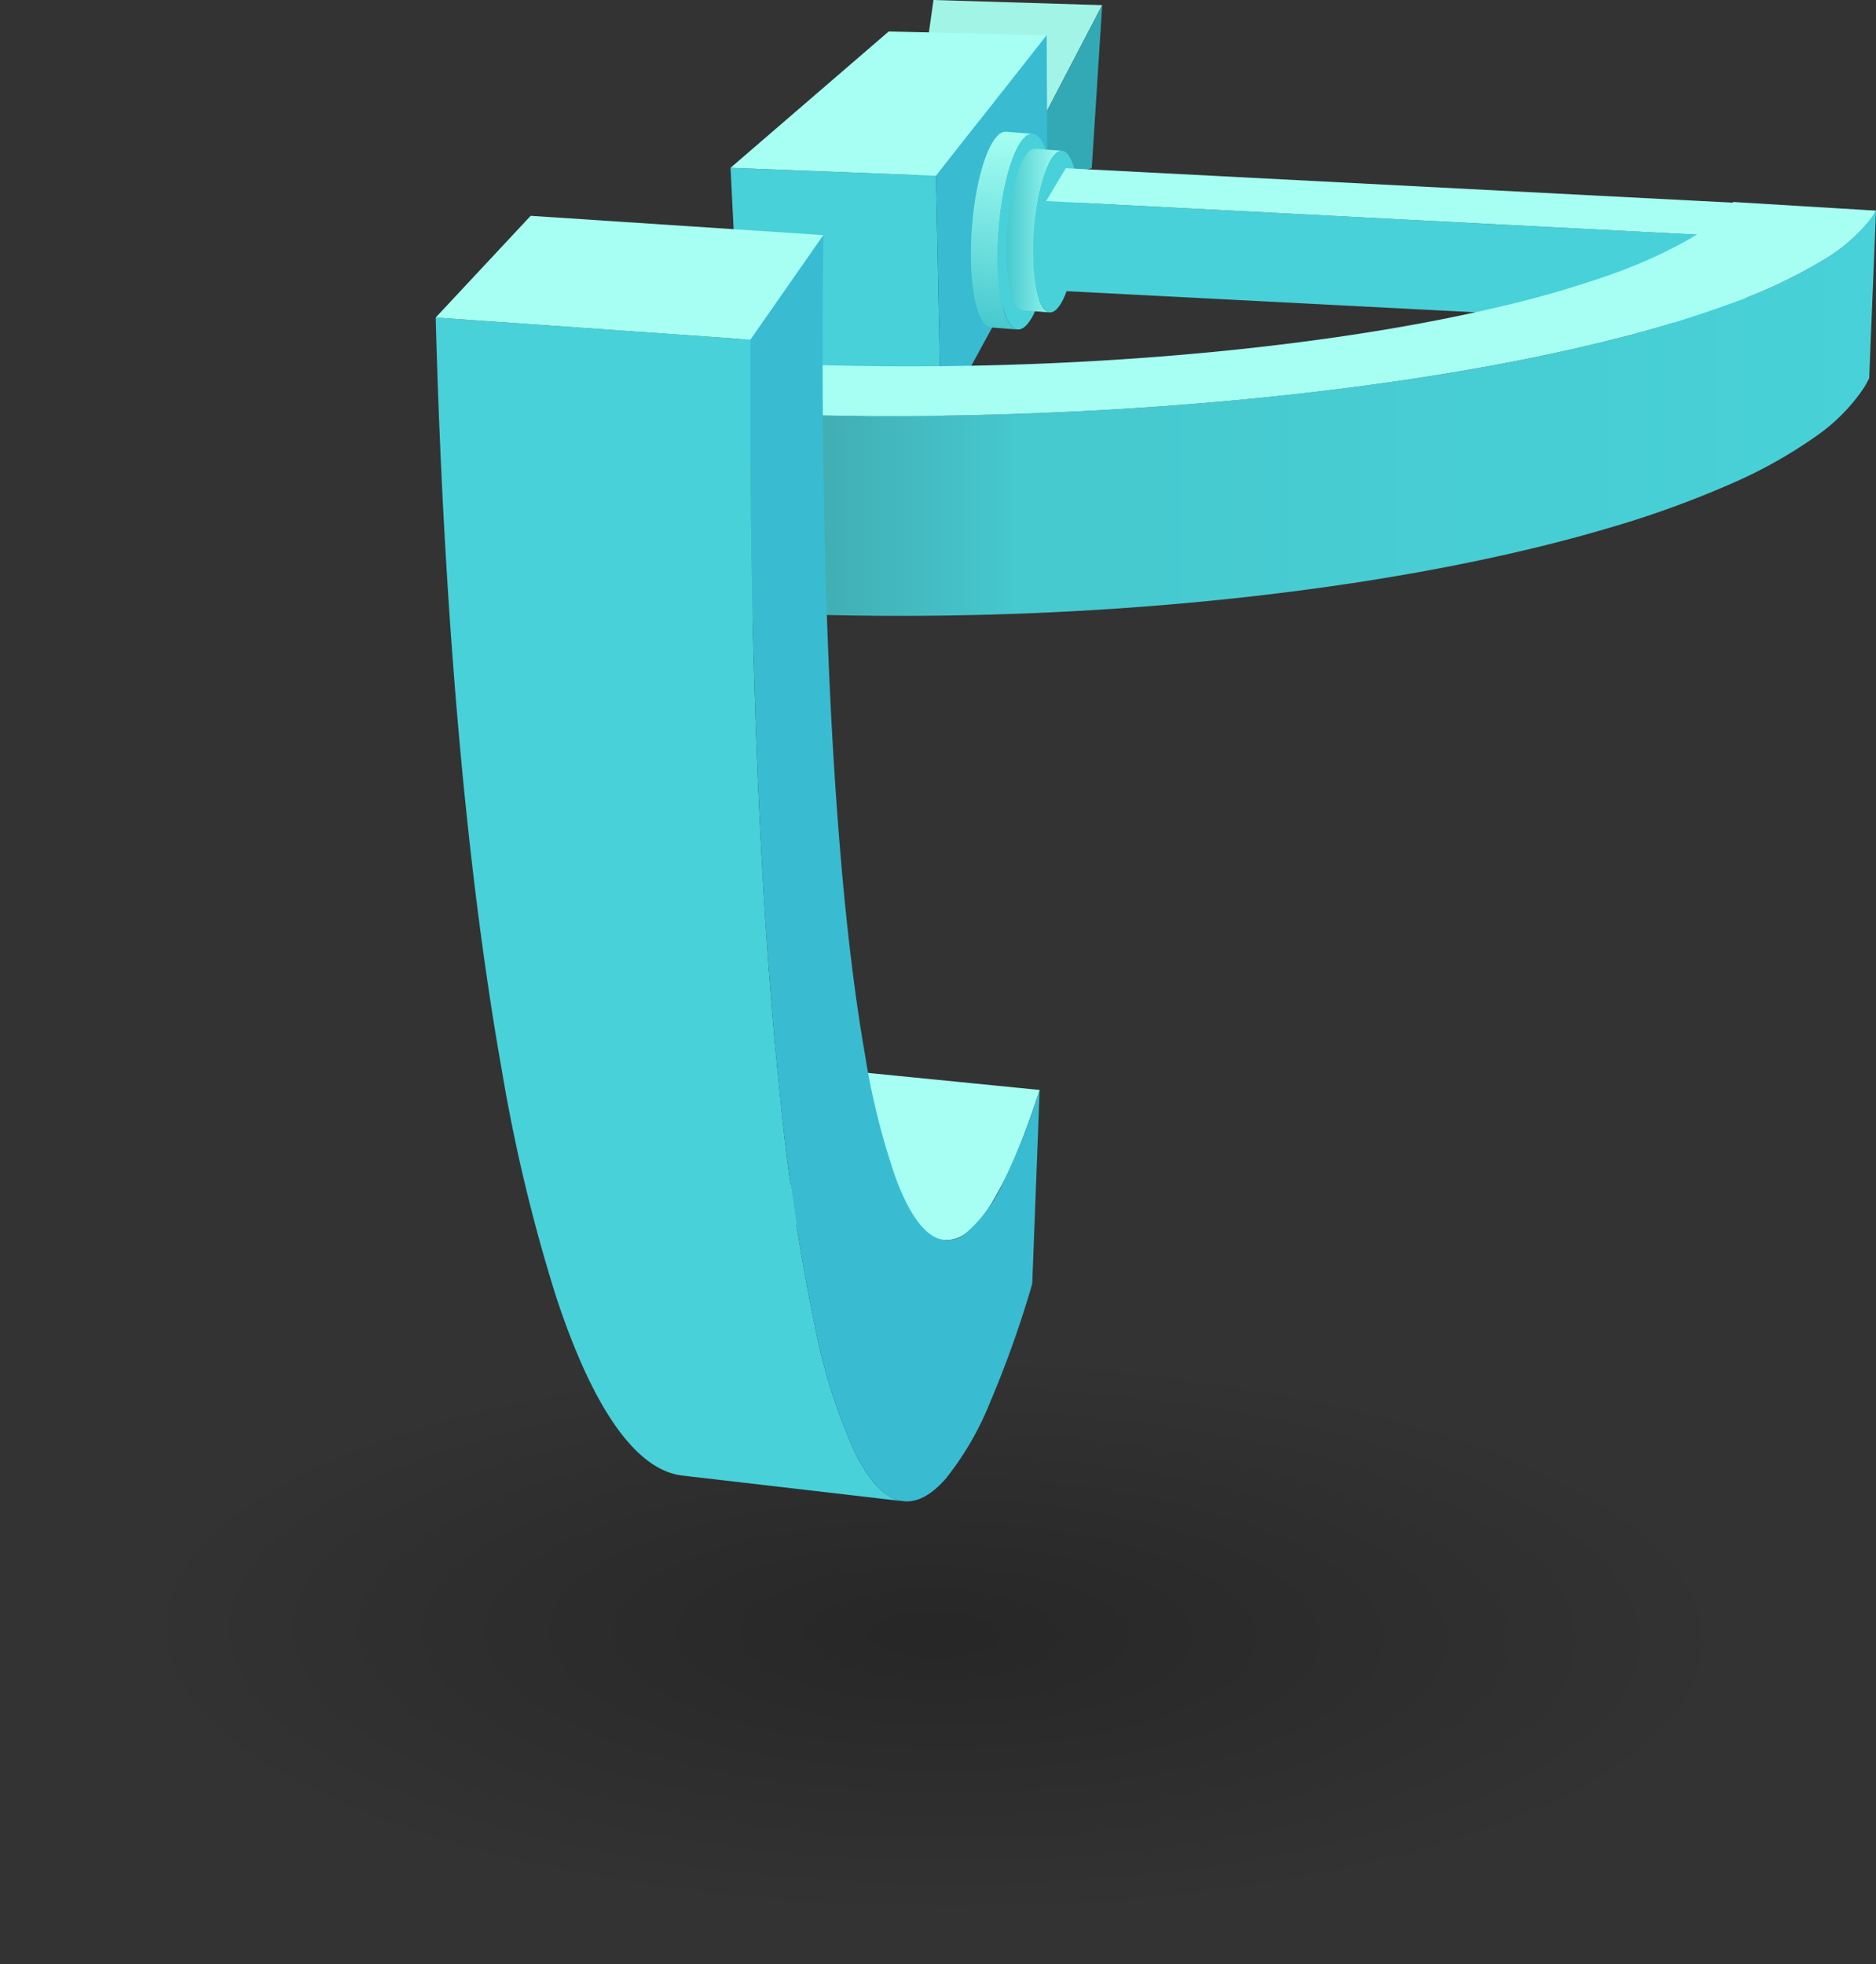 <svg xmlns="http://www.w3.org/2000/svg" xmlns:xlink="http://www.w3.org/1999/xlink" viewBox="0 0 201.915 211.385">
  <rect x="0" y="0" width="201.915" height="211.385" fill="#333333" stroke="none"/>
  <defs>
    <style>
      .cls-1 {
        opacity: 0.49;
        fill: url(#radial-gradient);
      }

      .cls-12, .cls-2 {
        isolation: isolate;
      }

      .cls-3 {
        fill: #35b0c3;
      }

      .cls-4 {
        fill: #a2f4e6;
      }

      .cls-5 {
        fill: #33a9b5;
      }

      .cls-6 {
        fill: #48d1d8;
      }

      .cls-7 {
        fill: #a6fff2;
      }

      .cls-8 {
        fill: #39bcd1;
      }

      .cls-9 {
        fill: url(#linear-gradient);
      }

      .cls-10 {
        fill: url(#linear-gradient-2);
      }

      .cls-11 {
        fill: #9cf0e3;
      }

      .cls-12 {
        fill: url(#linear-gradient-3);
      }
    </style>
    <radialGradient id="radial-gradient" cx="120.637" cy="-376.713" r="100.718" gradientTransform="matrix(0.009, 1, -0.353, 0.027, -33.442, 65.176)" gradientUnits="userSpaceOnUse">
      <stop offset="0.003" stop-opacity="0.5"/>
      <stop offset="0.855" stop-opacity="0"/>
    </radialGradient>
    <linearGradient id="linear-gradient" x1="106.536" y1="35.255" x2="108.642" y2="14.223" gradientUnits="userSpaceOnUse">
      <stop offset="0" stop-color="#46c9cf"/>
      <stop offset="1" stop-color="#a6fff2"/>
    </linearGradient>
    <linearGradient id="linear-gradient-2" x1="108.324" y1="24.816" x2="114.317" y2="24.816" xlink:href="#linear-gradient"/>
    <linearGradient id="linear-gradient-3" x1="65.273" y1="44.474" x2="201.915" y2="44.474" gradientUnits="userSpaceOnUse">
      <stop offset="0.128" stop-color="#3fa8ad"/>
      <stop offset="0.327" stop-color="#46c9cf"/>
      <stop offset="1" stop-color="#48d1d8"/>
    </linearGradient>
  </defs>
  <g id="Layer_2" data-name="Layer 2">
    <g id="Layer_1-2" data-name="Layer 1">
      <g>
        <ellipse class="cls-1" cx="100.745" cy="175.788" rx="35.586" ry="100.749" transform="translate(-75.982 274.878) rotate(-89.462)"/>
        <g class="cls-2">
          <polygon class="cls-3" points="112.072 19.476 98.755 18.923 98.678 12.701 111.994 13.254 112.072 19.476"/>
          <polygon class="cls-4" points="111.994 13.254 98.678 12.701 100.471 0 118.63 0.553 111.994 13.254"/>
          <polygon class="cls-5" points="118.63 0.553 117.508 18.101 112.072 19.476 111.994 13.254 118.63 0.553"/>
        </g>
        <g class="cls-2">
          <polygon class="cls-6" points="101.282 45.338 79.923 43.921 78.628 18.058 100.745 18.92 101.282 45.338"/>
          <polygon class="cls-7" points="100.745 18.92 78.628 18.058 95.648 3.391 112.657 3.782 100.745 18.92"/>
          <path class="cls-8" d="M112.657,3.782l.022,5.243.022,5.17.021,5.1.02,5.031-11.46,21.013-.537-26.418Z"/>
        </g>
        <path class="cls-9" d="M111.148,14.4l-2.879-.22a1.156,1.156,0,0,0-.871.4c-1.639,1.583-2.94,7.4-2.9,13,.03,4.565.94,7.569,2.164,7.662l2.879.22c-1.224-.094-2.134-3.1-2.164-7.662-.036-5.6,1.265-11.416,2.9-13A1.153,1.153,0,0,1,111.148,14.4Z"/>
        <path class="cls-6" d="M110.277,14.793c1.639-1.583,3,1.669,3.033,7.266s-1.262,11.414-2.9,13-3-1.666-3.036-7.263S108.638,16.376,110.277,14.793Z"/>
        <path class="cls-10" d="M114.317,16.229l-2.879-.22a.953.953,0,0,0-.719.329c-1.353,1.307-2.424,6.113-2.394,10.734.024,3.77.774,6.255,1.785,6.332l2.879.22c-1.011-.077-1.761-2.562-1.785-6.333-.03-4.62,1.041-9.427,2.394-10.734A.955.955,0,0,1,114.317,16.229Z"/>
        <path class="cls-6" d="M113.6,16.557c1.353-1.306,2.476,1.382,2.506,6s-1.044,9.429-2.4,10.736-2.473-1.384-2.5-6S112.245,17.864,113.6,16.557Z"/>
        <g class="cls-2">
          <polygon class="cls-6" points="186.154 35.024 112.944 31.242 112.599 21.637 185.808 25.42 186.154 35.024"/>
          <polygon class="cls-7" points="185.808 25.42 112.599 21.637 114.709 18.101 187.918 21.884 185.808 25.42"/>
          <polygon class="cls-11" points="187.918 21.884 188.264 31.489 186.154 35.024 185.808 25.42 187.918 21.884"/>
        </g>
        <path class="cls-12" d="M201.915,22.669,201.182,40.7c-.045.093-.092.187-.141.281s-.1.187-.151.281-.107.188-.163.282-.114.188-.173.281a19.818,19.818,0,0,1-5.194,5.191,50.806,50.806,0,0,1-9.1,5.072,107.267,107.267,0,0,1-13.055,4.719c-5.057,1.5-10.7,2.873-16.874,4.085-6.624,1.3-13.682,2.382-21.033,3.227-7.435.855-15.116,1.463-22.89,1.812-7.8.35-15.645.437-23.361.255-7.689-.182-15.2-.63-22.366-1.344l-1.41-21.269c7.285.606,14.917.983,22.736,1.131,7.847.148,15.823.064,23.764-.248,7.908-.31,15.723-.843,23.287-1.588,7.476-.737,14.653-1.677,21.388-2.8,6.273-1.05,12.007-2.238,17.143-3.535a121.711,121.711,0,0,0,13.244-4.072,54.6,54.6,0,0,0,9.212-4.365,18.659,18.659,0,0,0,5.238-4.457c.06-.08.118-.161.174-.241s.111-.161.163-.242.1-.161.152-.241S201.87,22.749,201.915,22.669Z"/>
        <path class="cls-7" d="M73.42,38.506c5.927.467,12.114.756,18.437.867,6.342.112,12.781.044,19.2-.2,6.392-.242,12.719-.657,18.861-1.236,6.084-.575,11.95-1.308,17.485-2.191,5.173-.825,9.934-1.76,14.234-2.785a112.954,112.954,0,0,0,11.249-3.245,53.357,53.357,0,0,0,8.1-3.526,19.3,19.3,0,0,0,4.91-3.653c.061-.067.12-.133.178-.2s.114-.134.168-.2.108-.134.159-.2.1-.134.15-.2l15.373.933c-.045.08-.092.161-.141.241s-.1.161-.152.241-.107.161-.163.242-.114.161-.174.241a18.659,18.659,0,0,1-5.238,4.457,54.6,54.6,0,0,1-9.212,4.365,121.711,121.711,0,0,1-13.244,4.072c-5.136,1.3-10.87,2.485-17.143,3.535-6.735,1.128-13.912,2.068-21.388,2.805-7.564.745-15.379,1.278-23.287,1.588-7.941.312-15.917.4-23.764.248-7.819-.148-15.451-.525-22.736-1.131Z"/>
        <g class="cls-2">
          <path class="cls-7" d="M101.638,133.449,78.474,131a5.7,5.7,0,0,0,3.49-.839,13.07,13.07,0,0,0,3.415-3.059,32.514,32.514,0,0,0,3.312-5.018,68.149,68.149,0,0,0,3.193-6.77L111.9,117.3q-1.26,3.9-2.519,6.891a38.181,38.181,0,0,1-2.562,5.138,12.534,12.534,0,0,1-2.589,3.172A3.523,3.523,0,0,1,101.638,133.449Z"/>
          <path class="cls-6" d="M97.229,161.561,73.451,158.8a6.672,6.672,0,0,1-1.756-.458,8.676,8.676,0,0,1-1.768-.99,12.694,12.694,0,0,1-1.776-1.559,19.76,19.76,0,0,1-1.779-2.166c-2.315-3.235-4.511-7.961-6.545-14.154a180.918,180.918,0,0,1-5.819-24.314c-1.8-10.142-3.336-21.917-4.536-35.191-1.251-13.839-2.131-29.184-2.578-45.8L80.78,36.553c-.091,16.782.17,32.268.745,46.218.551,13.373,1.385,25.218,2.462,35.4a231.581,231.581,0,0,0,3.683,24.348,60.671,60.671,0,0,0,4.472,14.056A18.166,18.166,0,0,0,93.4,158.7a10.016,10.016,0,0,0,1.27,1.513,5.618,5.618,0,0,0,1.278.94A3.677,3.677,0,0,0,97.229,161.561Z"/>
          <polygon class="cls-7" points="80.78 36.553 46.894 34.171 57.115 23.227 88.628 25.303 80.78 36.553"/>
          <path class="cls-8" d="M88.628,25.3c-.171,13.332-.081,25.771.247,37.125.318,10.98.855,20.867,1.587,29.534.7,8.335,1.584,15.5,2.616,21.417a77.607,77.607,0,0,0,3.355,13.474c1.187,3.155,2.455,5.139,3.776,6.041a3.069,3.069,0,0,0,3.921-.311,16.309,16.309,0,0,0,3.924-5.491A71.175,71.175,0,0,0,111.9,117.3l-.8,20.862a114.613,114.613,0,0,1-4.537,12.757,32.73,32.73,0,0,1-4.734,8.172c-1.643,1.888-3.271,2.734-4.855,2.426-1.668-.323-3.291-1.926-4.832-4.944a60.671,60.671,0,0,1-4.472-14.056,231.581,231.581,0,0,1-3.683-24.348c-1.077-10.184-1.911-22.029-2.462-35.4-.575-13.95-.836-29.436-.745-46.218Z"/>
        </g>
      </g>
    </g>
  </g>
</svg>
